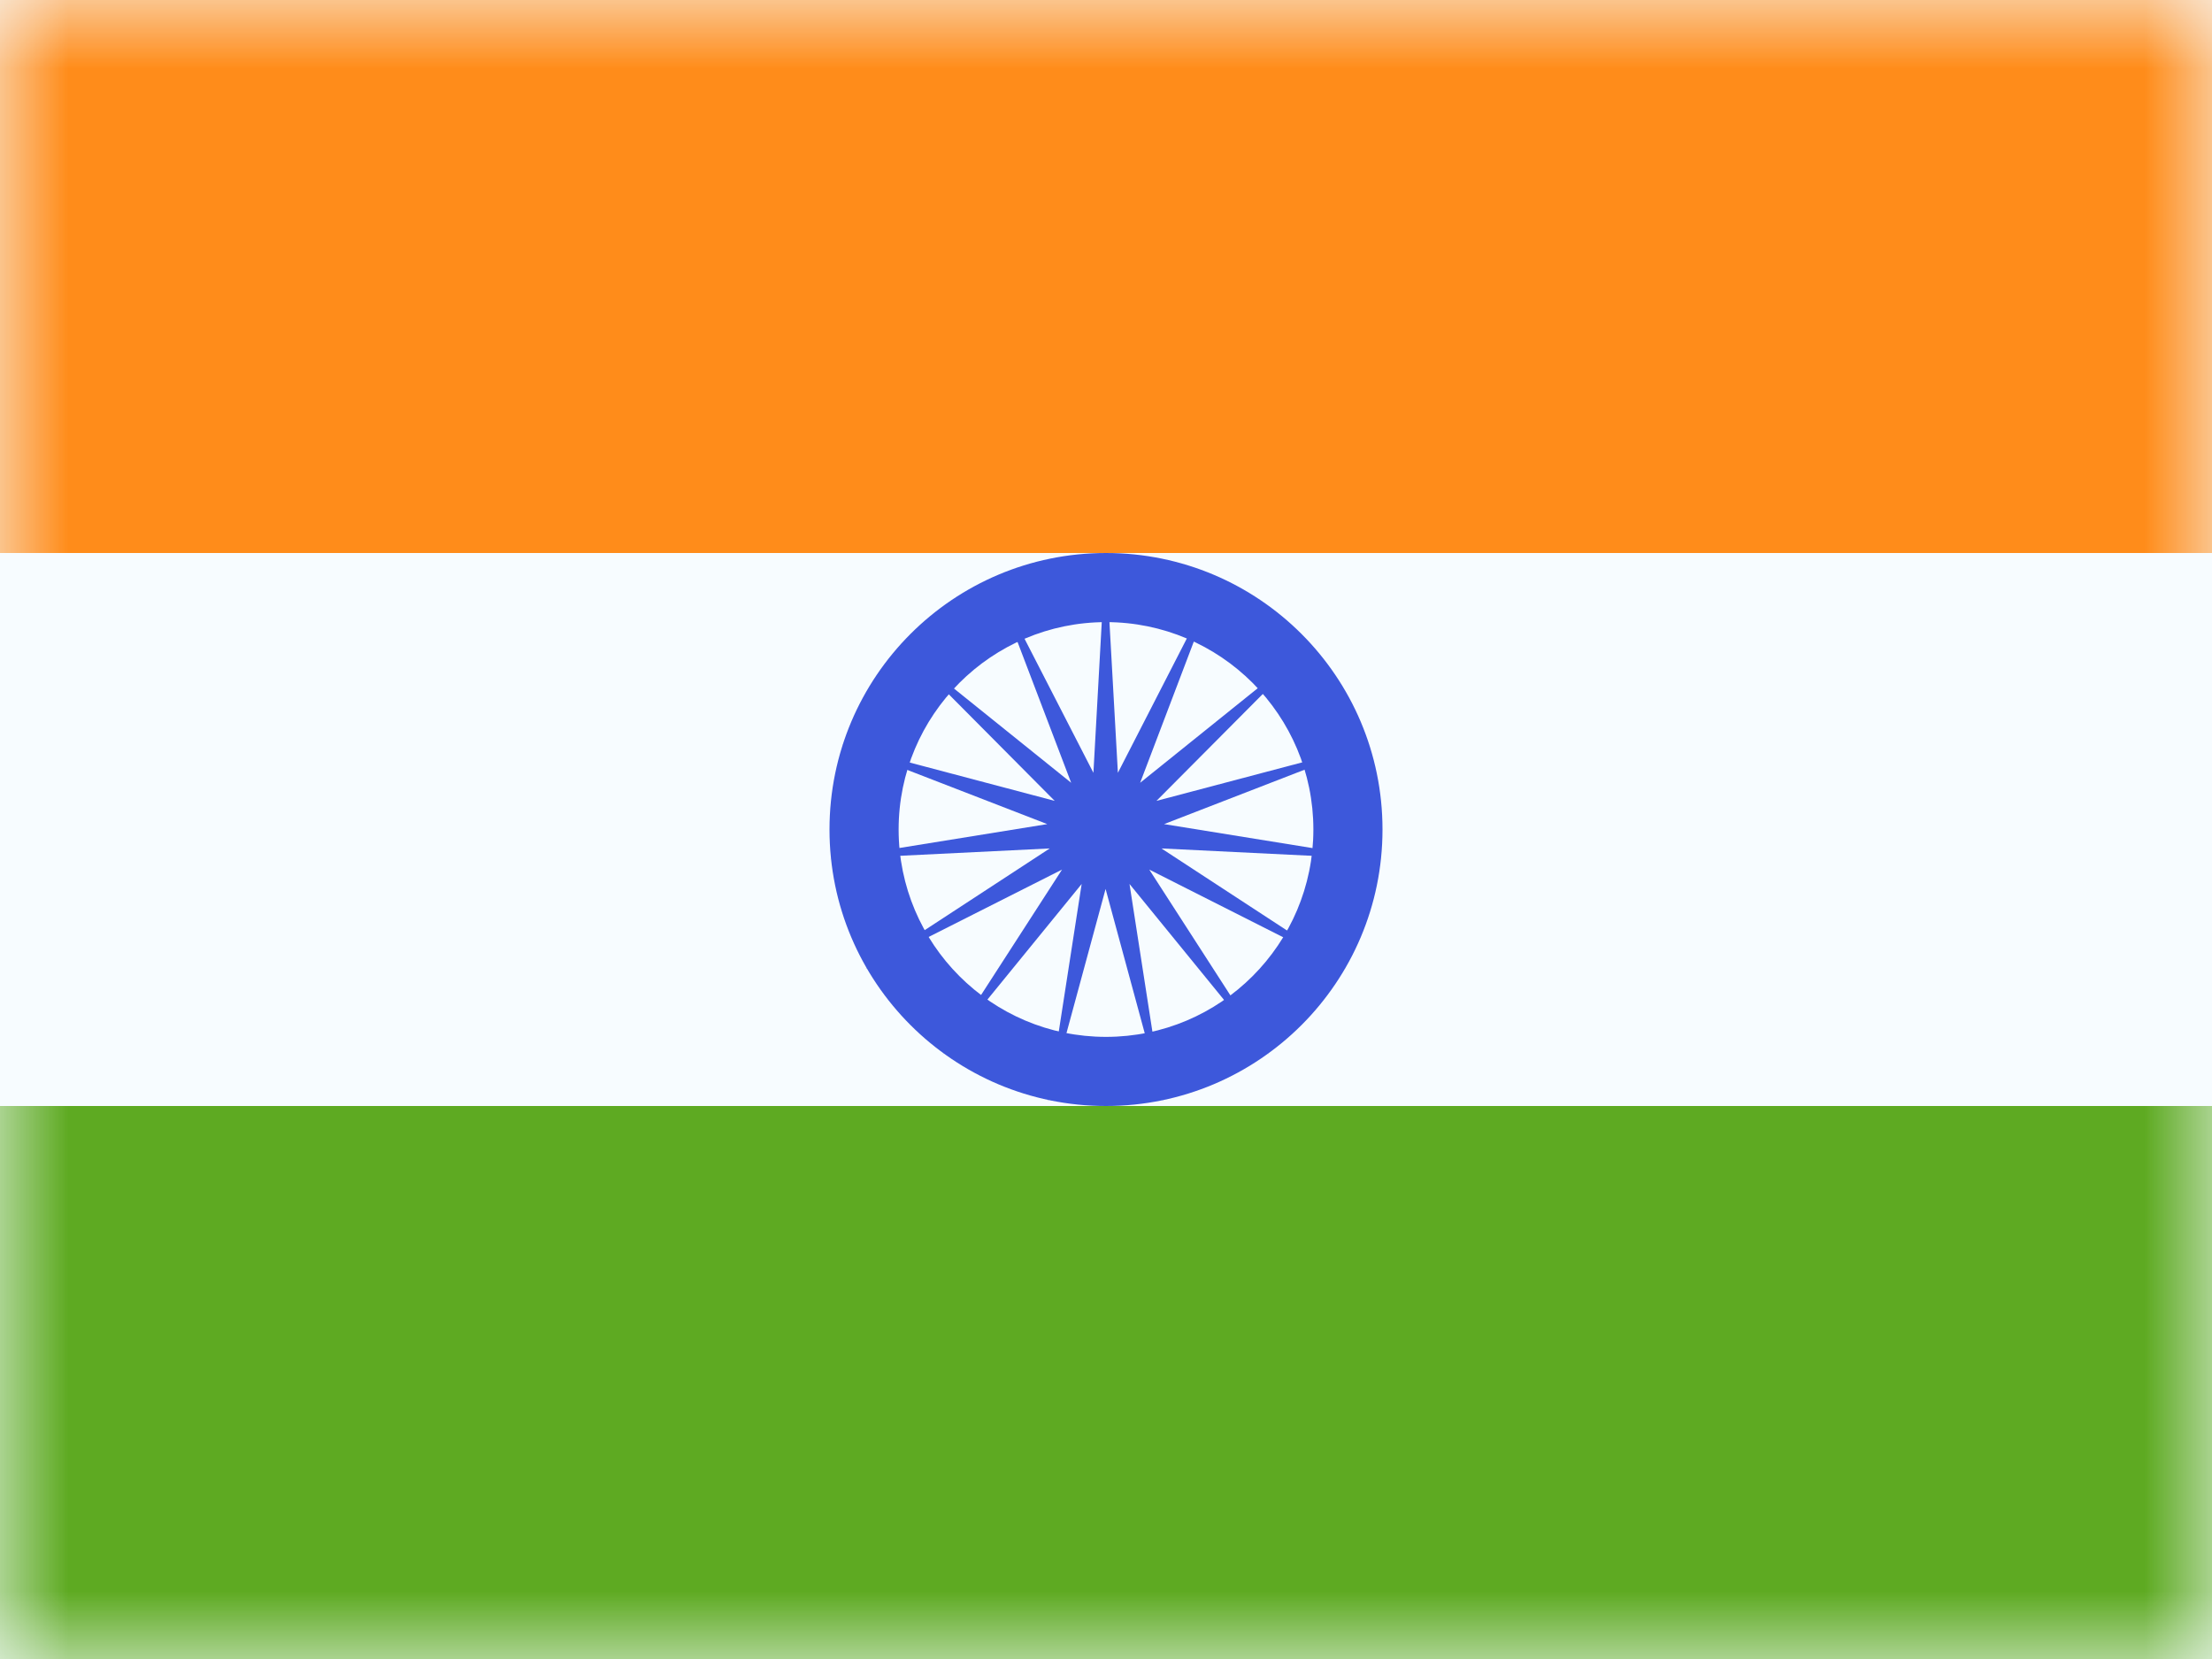 <svg width="16" height="12" viewBox="0 0 16 12" fill="none" xmlns="http://www.w3.org/2000/svg">
<rect x="0" y="0" width="16" height="12" fill="#333333" stroke="none"/>
<g clip-path="url(#clip0_8_24175)">
<rect width="16" height="12" fill="white"/>
<path fill-rule="evenodd" clip-rule="evenodd" d="M0 0V12H16V0H0Z" fill="#F7FCFF"/>
<mask id="mask0_8_24175" style="mask-type:luminance" maskUnits="userSpaceOnUse" x="0" y="0" width="16" height="12">
<path fill-rule="evenodd" clip-rule="evenodd" d="M0 0V12H16V0H0Z" fill="white"/>
</mask>
<g mask="url(#mask0_8_24175)">
<path fill-rule="evenodd" clip-rule="evenodd" d="M0 0V4H16V0H0Z" fill="#FF8C1A"/>
<path fill-rule="evenodd" clip-rule="evenodd" d="M0 8V12H16V8H0Z" fill="#5EAA22"/>
<path fill-rule="evenodd" clip-rule="evenodd" d="M6 6C6 7.105 6.895 8 8 8C9.105 8 10 7.105 10 6C10 4.895 9.105 4 8 4C6.895 4 6 4.895 6 6ZM9.5 6C9.5 6.828 8.828 7.5 8 7.5C7.172 7.5 6.5 6.828 6.5 6C6.5 5.172 7.172 4.5 8 4.5C8.828 4.5 9.5 5.172 9.5 6Z" fill="#3D58DB"/>
<path fill-rule="evenodd" clip-rule="evenodd" d="M7.997 6.43L7.58 7.967L7.824 6.394L6.818 7.628L7.682 6.29L6.26 7.008L7.593 6.137L6.003 6.215L7.575 5.961L6.09 5.386L7.629 5.793L6.507 4.664L7.748 5.662L7.181 4.173L7.909 5.59L7.997 4L8.086 5.59L8.813 4.173L8.247 5.662L9.488 4.664L8.365 5.793L9.905 5.386L8.42 5.961L9.992 6.215L8.401 6.137L9.734 7.008L8.313 6.29L9.176 7.628L8.17 6.394L8.414 7.967L7.997 6.43Z" fill="#3D58DB"/>
</g>
</g>
<defs>
<clipPath id="clip0_8_24175">
<rect width="16" height="12" fill="white"/>
</clipPath>
</defs>
</svg>
